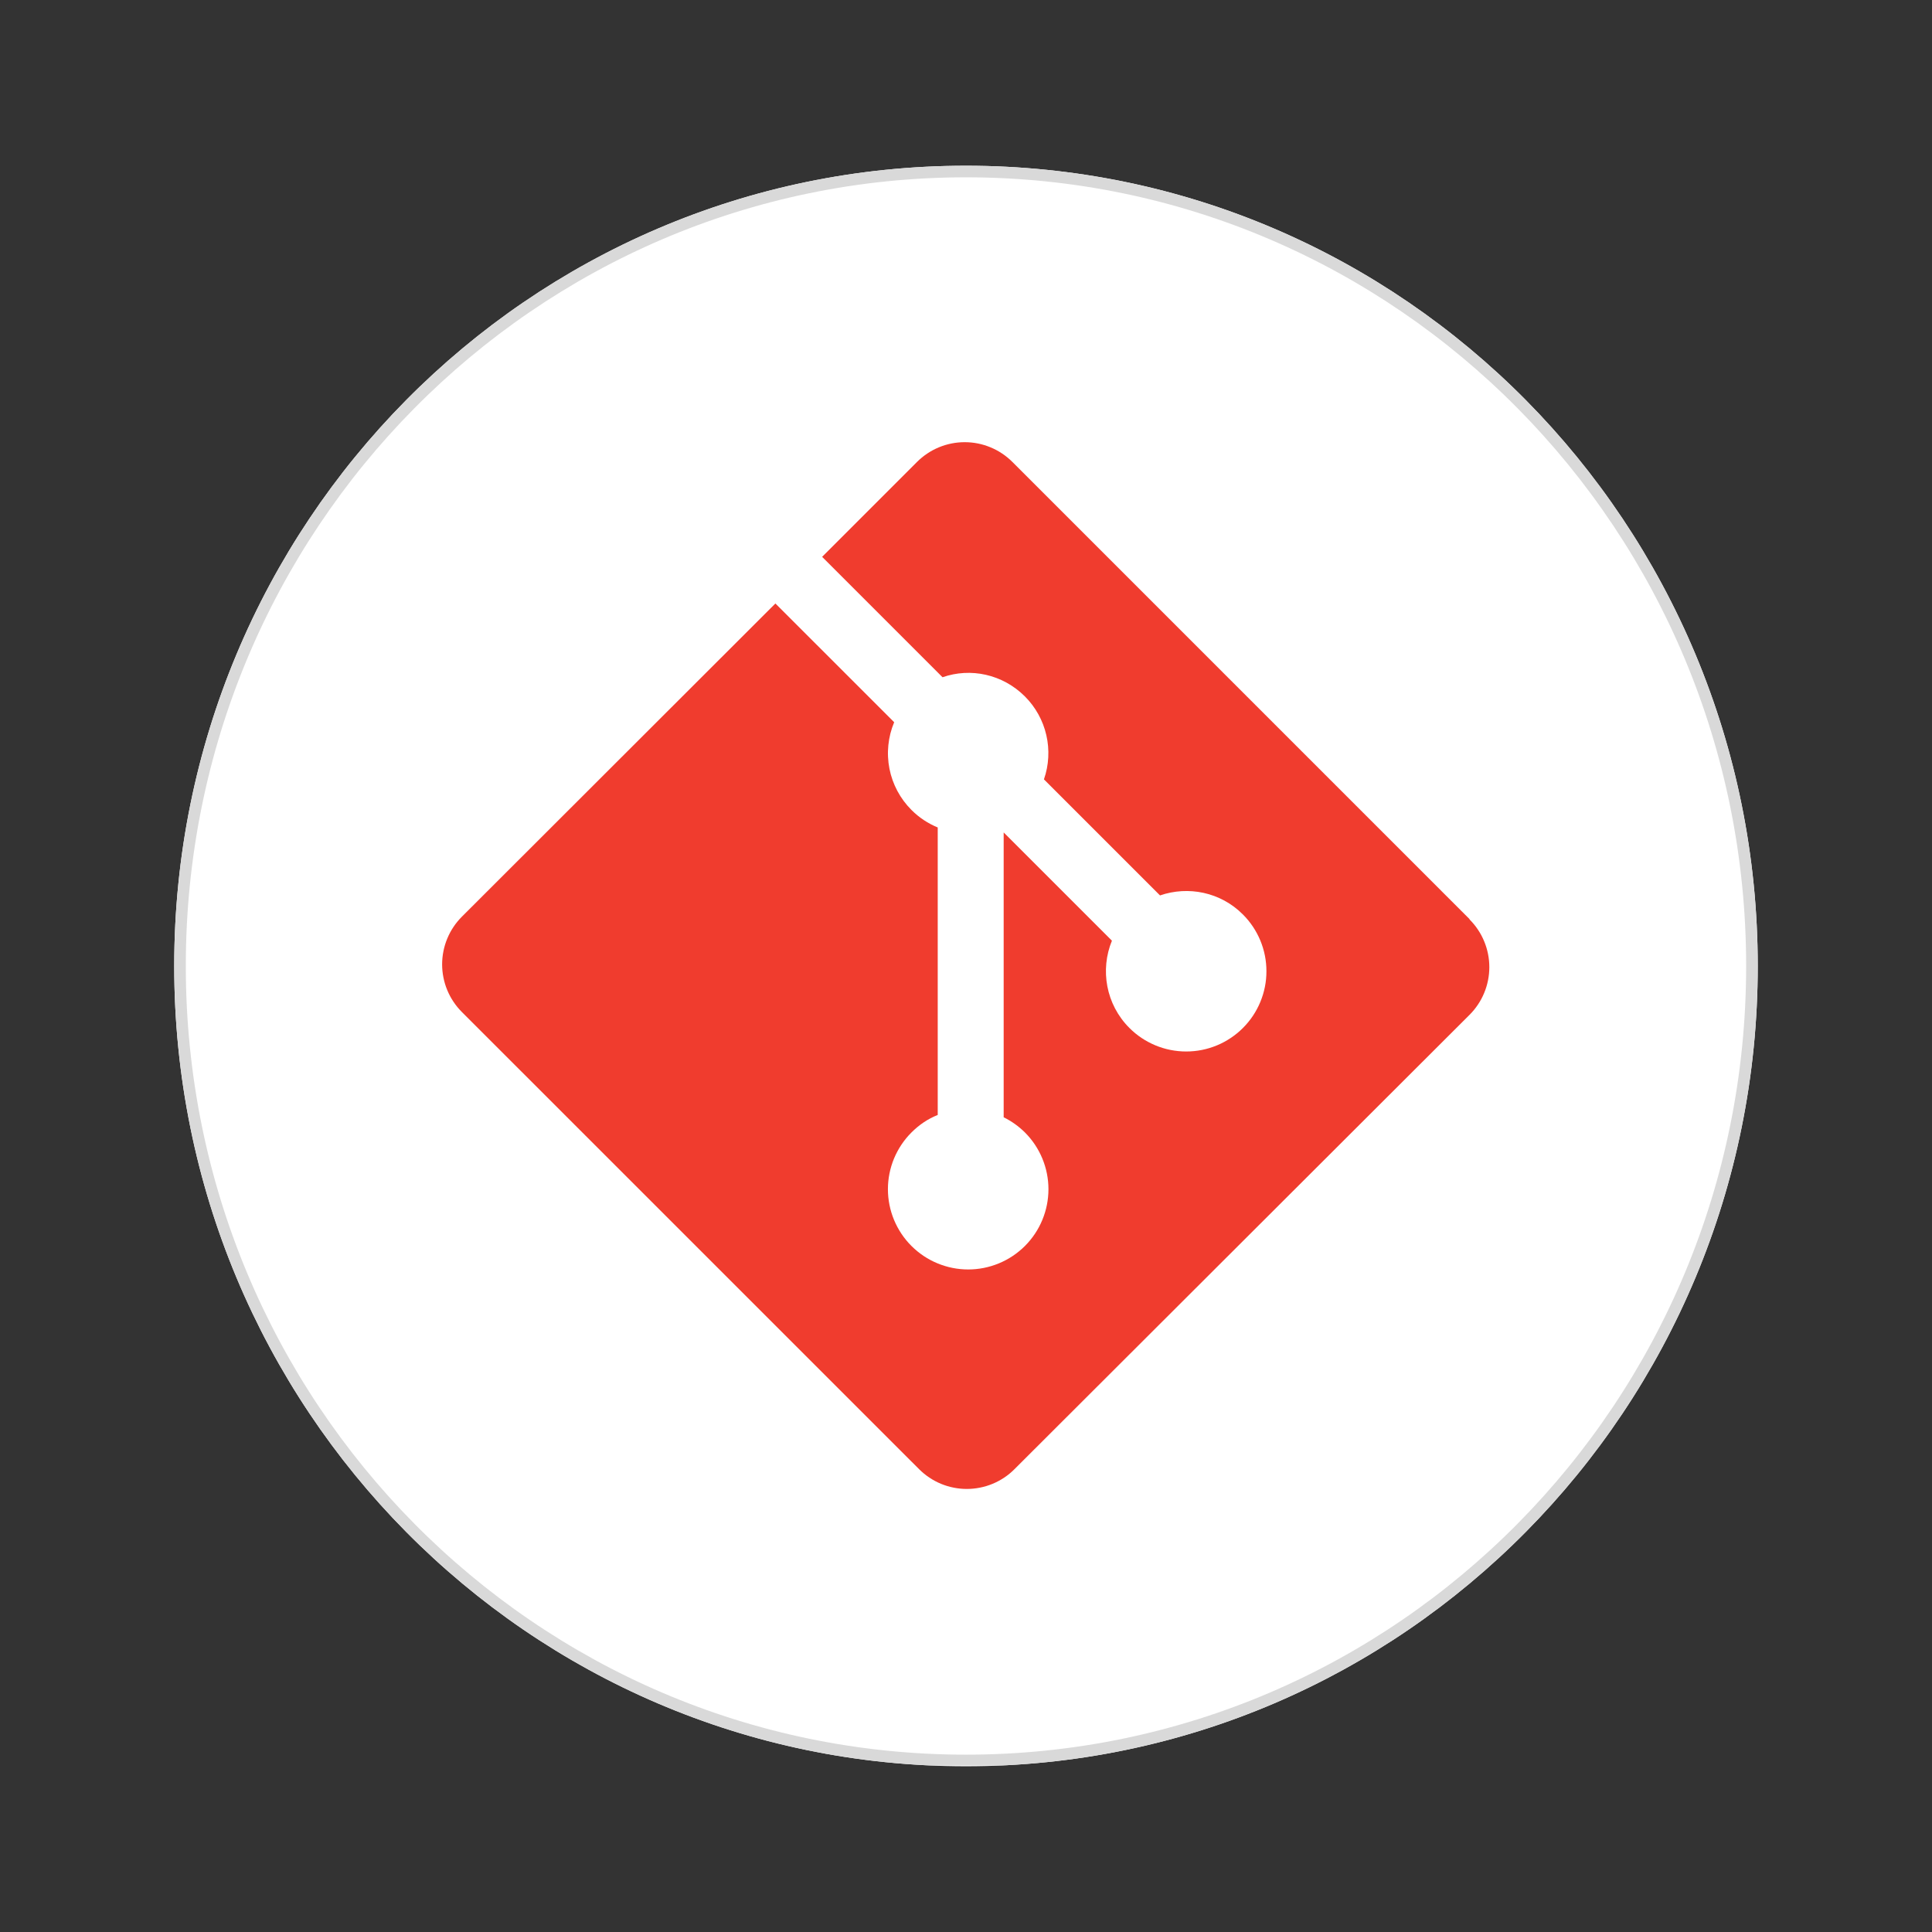 <svg xmlns="http://www.w3.org/2000/svg" xmlns:xlink="http://www.w3.org/1999/xlink" width="500" zoomAndPan="magnify" viewBox="0 0 375 375" height="500" preserveAspectRatio="xMidYMid meet" version="1.0"><rect x="0" y="0" width="375" height="375" fill="#333333" stroke="none"/><defs><clipPath id="4dea644cb6"><path d="M 33.816 32.168 L 341.18 32.168 L 341.18 343 L 33.816 343 Z M 33.816 32.168 " clip-rule="nonzero"/></clipPath><clipPath id="d38d04a479"><path d="M 187.5 32.168 C 102.625 32.168 33.816 101.711 33.816 187.5 C 33.816 273.289 102.625 342.832 187.5 342.832 C 272.375 342.832 341.18 273.289 341.18 187.5 C 341.18 101.711 272.375 32.168 187.5 32.168 Z M 187.5 32.168 " clip-rule="nonzero"/></clipPath><clipPath id="2413fe209d"><path d="M 33.816 32.168 L 341.316 32.168 L 341.316 342.668 L 33.816 342.668 Z M 33.816 32.168 " clip-rule="nonzero"/></clipPath><clipPath id="8302d52ccd"><path d="M 187.496 32.168 C 102.625 32.168 33.816 101.711 33.816 187.5 C 33.816 273.285 102.625 342.828 187.496 342.828 C 272.371 342.828 341.176 273.285 341.176 187.5 C 341.176 101.711 272.371 32.168 187.496 32.168 Z M 187.496 32.168 " clip-rule="nonzero"/></clipPath><clipPath id="511dc2c79b"><path d="M 85.824 85.824 L 289.074 85.824 L 289.074 289.074 L 85.824 289.074 Z M 85.824 85.824 " clip-rule="nonzero"/></clipPath></defs><g clip-path="url(#4dea644cb6)"><g clip-path="url(#d38d04a479)"><path fill="#ffffff" d="M 33.816 32.168 L 341.18 32.168 L 341.18 343.133 L 33.816 343.133 Z M 33.816 32.168 " fill-opacity="1" fill-rule="nonzero"/></g></g><g clip-path="url(#2413fe209d)"><g clip-path="url(#8302d52ccd)"><path stroke-linecap="butt" transform="matrix(0.75, 0, 0, 0.75, 33.818, 32.166)" fill="none" stroke-linejoin="miter" d="M 204.904 0.002 C 91.742 0.002 -0.003 92.726 -0.003 207.112 C -0.003 321.492 91.742 414.216 204.904 414.216 C 318.07 414.216 409.81 321.492 409.81 207.112 C 409.81 92.726 318.07 0.002 204.904 0.002 Z M 204.904 0.002 " stroke="#d9d9d9" stroke-width="6" stroke-opacity="1" stroke-miterlimit="4"/></g></g><g clip-path="url(#511dc2c79b)"><path fill="#f03c2e" d="M 285.238 178.398 L 196.5 89.66 C 195.895 89.055 195.234 88.512 194.52 88.035 C 193.805 87.555 193.051 87.152 192.254 86.824 C 191.461 86.496 190.645 86.246 189.801 86.078 C 188.957 85.91 188.105 85.828 187.246 85.828 C 186.387 85.828 185.535 85.91 184.695 86.078 C 183.852 86.246 183.031 86.496 182.238 86.824 C 181.445 87.152 180.691 87.555 179.977 88.035 C 179.262 88.512 178.602 89.055 177.992 89.66 L 159.574 108.082 L 182.945 131.453 C 188.383 129.551 194.609 130.852 198.941 135.184 C 199.973 136.215 200.84 137.371 201.547 138.648 C 202.25 139.926 202.77 141.273 203.094 142.699 C 203.422 144.121 203.543 145.559 203.465 147.016 C 203.387 148.477 203.109 149.895 202.629 151.273 L 225.16 173.801 C 230.609 171.922 236.898 173.133 241.246 177.496 C 241.973 178.219 242.617 179.008 243.188 179.859 C 243.754 180.707 244.234 181.605 244.629 182.551 C 245.02 183.496 245.316 184.473 245.516 185.477 C 245.715 186.477 245.812 187.492 245.812 188.516 C 245.816 189.539 245.715 190.551 245.516 191.555 C 245.316 192.559 245.02 193.531 244.629 194.477 C 244.238 195.422 243.758 196.32 243.188 197.172 C 242.621 198.023 241.973 198.809 241.25 199.531 C 240.527 200.258 239.738 200.902 238.887 201.469 C 238.039 202.039 237.141 202.52 236.195 202.91 C 235.25 203.301 234.273 203.598 233.27 203.797 C 232.266 203.996 231.254 204.094 230.23 204.094 C 229.207 204.094 228.195 203.992 227.191 203.793 C 226.188 203.594 225.211 203.297 224.27 202.906 C 223.324 202.512 222.426 202.031 221.574 201.465 C 220.723 200.895 219.938 200.25 219.215 199.523 C 214.641 194.953 213.512 188.219 215.824 182.586 L 194.812 161.574 L 194.812 216.863 C 196.348 217.625 197.723 218.605 198.941 219.812 C 199.664 220.535 200.309 221.32 200.879 222.172 C 201.445 223.023 201.926 223.918 202.316 224.863 C 202.707 225.809 203.004 226.785 203.203 227.785 C 203.402 228.789 203.504 229.801 203.504 230.824 C 203.504 231.848 203.402 232.859 203.203 233.863 C 203.004 234.867 202.707 235.84 202.316 236.785 C 201.926 237.73 201.445 238.629 200.879 239.477 C 200.309 240.328 199.664 241.117 198.941 241.84 C 198.219 242.562 197.43 243.207 196.578 243.777 C 195.73 244.344 194.832 244.824 193.887 245.215 C 192.941 245.605 191.969 245.902 190.965 246.102 C 189.961 246.301 188.949 246.402 187.926 246.402 C 186.902 246.402 185.891 246.301 184.887 246.102 C 183.887 245.902 182.91 245.605 181.965 245.215 C 181.02 244.824 180.125 244.344 179.273 243.777 C 178.422 243.207 177.637 242.562 176.914 241.84 C 176.188 241.117 175.543 240.328 174.973 239.48 C 174.406 238.629 173.926 237.73 173.531 236.785 C 173.141 235.84 172.844 234.867 172.645 233.863 C 172.445 232.859 172.344 231.848 172.344 230.824 C 172.344 229.801 172.445 228.789 172.645 227.785 C 172.844 226.781 173.141 225.809 173.531 224.863 C 173.926 223.918 174.406 223.02 174.973 222.172 C 175.543 221.32 176.188 220.535 176.914 219.812 C 178.418 218.312 180.09 217.176 182.012 216.414 L 182.012 160.609 C 180.16 159.848 178.418 158.723 176.914 157.211 C 176.371 156.668 175.867 156.086 175.41 155.469 C 174.953 154.852 174.543 154.203 174.18 153.527 C 173.82 152.848 173.508 152.148 173.25 151.426 C 172.992 150.699 172.789 149.961 172.641 149.207 C 172.492 148.453 172.402 147.691 172.367 146.926 C 172.328 146.156 172.352 145.391 172.43 144.625 C 172.508 143.863 172.641 143.105 172.828 142.363 C 173.02 141.617 173.262 140.891 173.559 140.184 L 150.504 117.137 L 89.656 177.922 C 89.047 178.531 88.504 179.191 88.027 179.906 C 87.547 180.621 87.145 181.375 86.816 182.168 C 86.484 182.965 86.238 183.781 86.07 184.625 C 85.902 185.469 85.816 186.32 85.816 187.18 C 85.816 188.039 85.902 188.891 86.07 189.734 C 86.238 190.578 86.484 191.398 86.816 192.191 C 87.145 192.984 87.547 193.738 88.027 194.453 C 88.504 195.168 89.047 195.828 89.656 196.438 L 178.398 285.168 C 179.008 285.777 179.668 286.32 180.383 286.797 C 181.098 287.273 181.852 287.68 182.645 288.008 C 183.438 288.336 184.258 288.586 185.102 288.75 C 185.941 288.918 186.793 289.004 187.652 289.004 C 188.512 289.004 189.363 288.918 190.207 288.75 C 191.051 288.586 191.867 288.336 192.66 288.008 C 193.457 287.68 194.211 287.273 194.926 286.797 C 195.641 286.32 196.301 285.777 196.906 285.168 L 285.238 196.977 C 285.848 196.371 286.391 195.707 286.867 194.992 C 287.348 194.281 287.75 193.523 288.078 192.73 C 288.41 191.938 288.656 191.117 288.824 190.273 C 288.992 189.43 289.078 188.578 289.078 187.719 C 289.078 186.859 288.992 186.008 288.824 185.164 C 288.656 184.324 288.41 183.504 288.078 182.711 C 287.75 181.914 287.348 181.16 286.867 180.445 C 286.391 179.73 285.848 179.07 285.238 178.461 " fill-opacity="1" fill-rule="nonzero"/></g></svg>